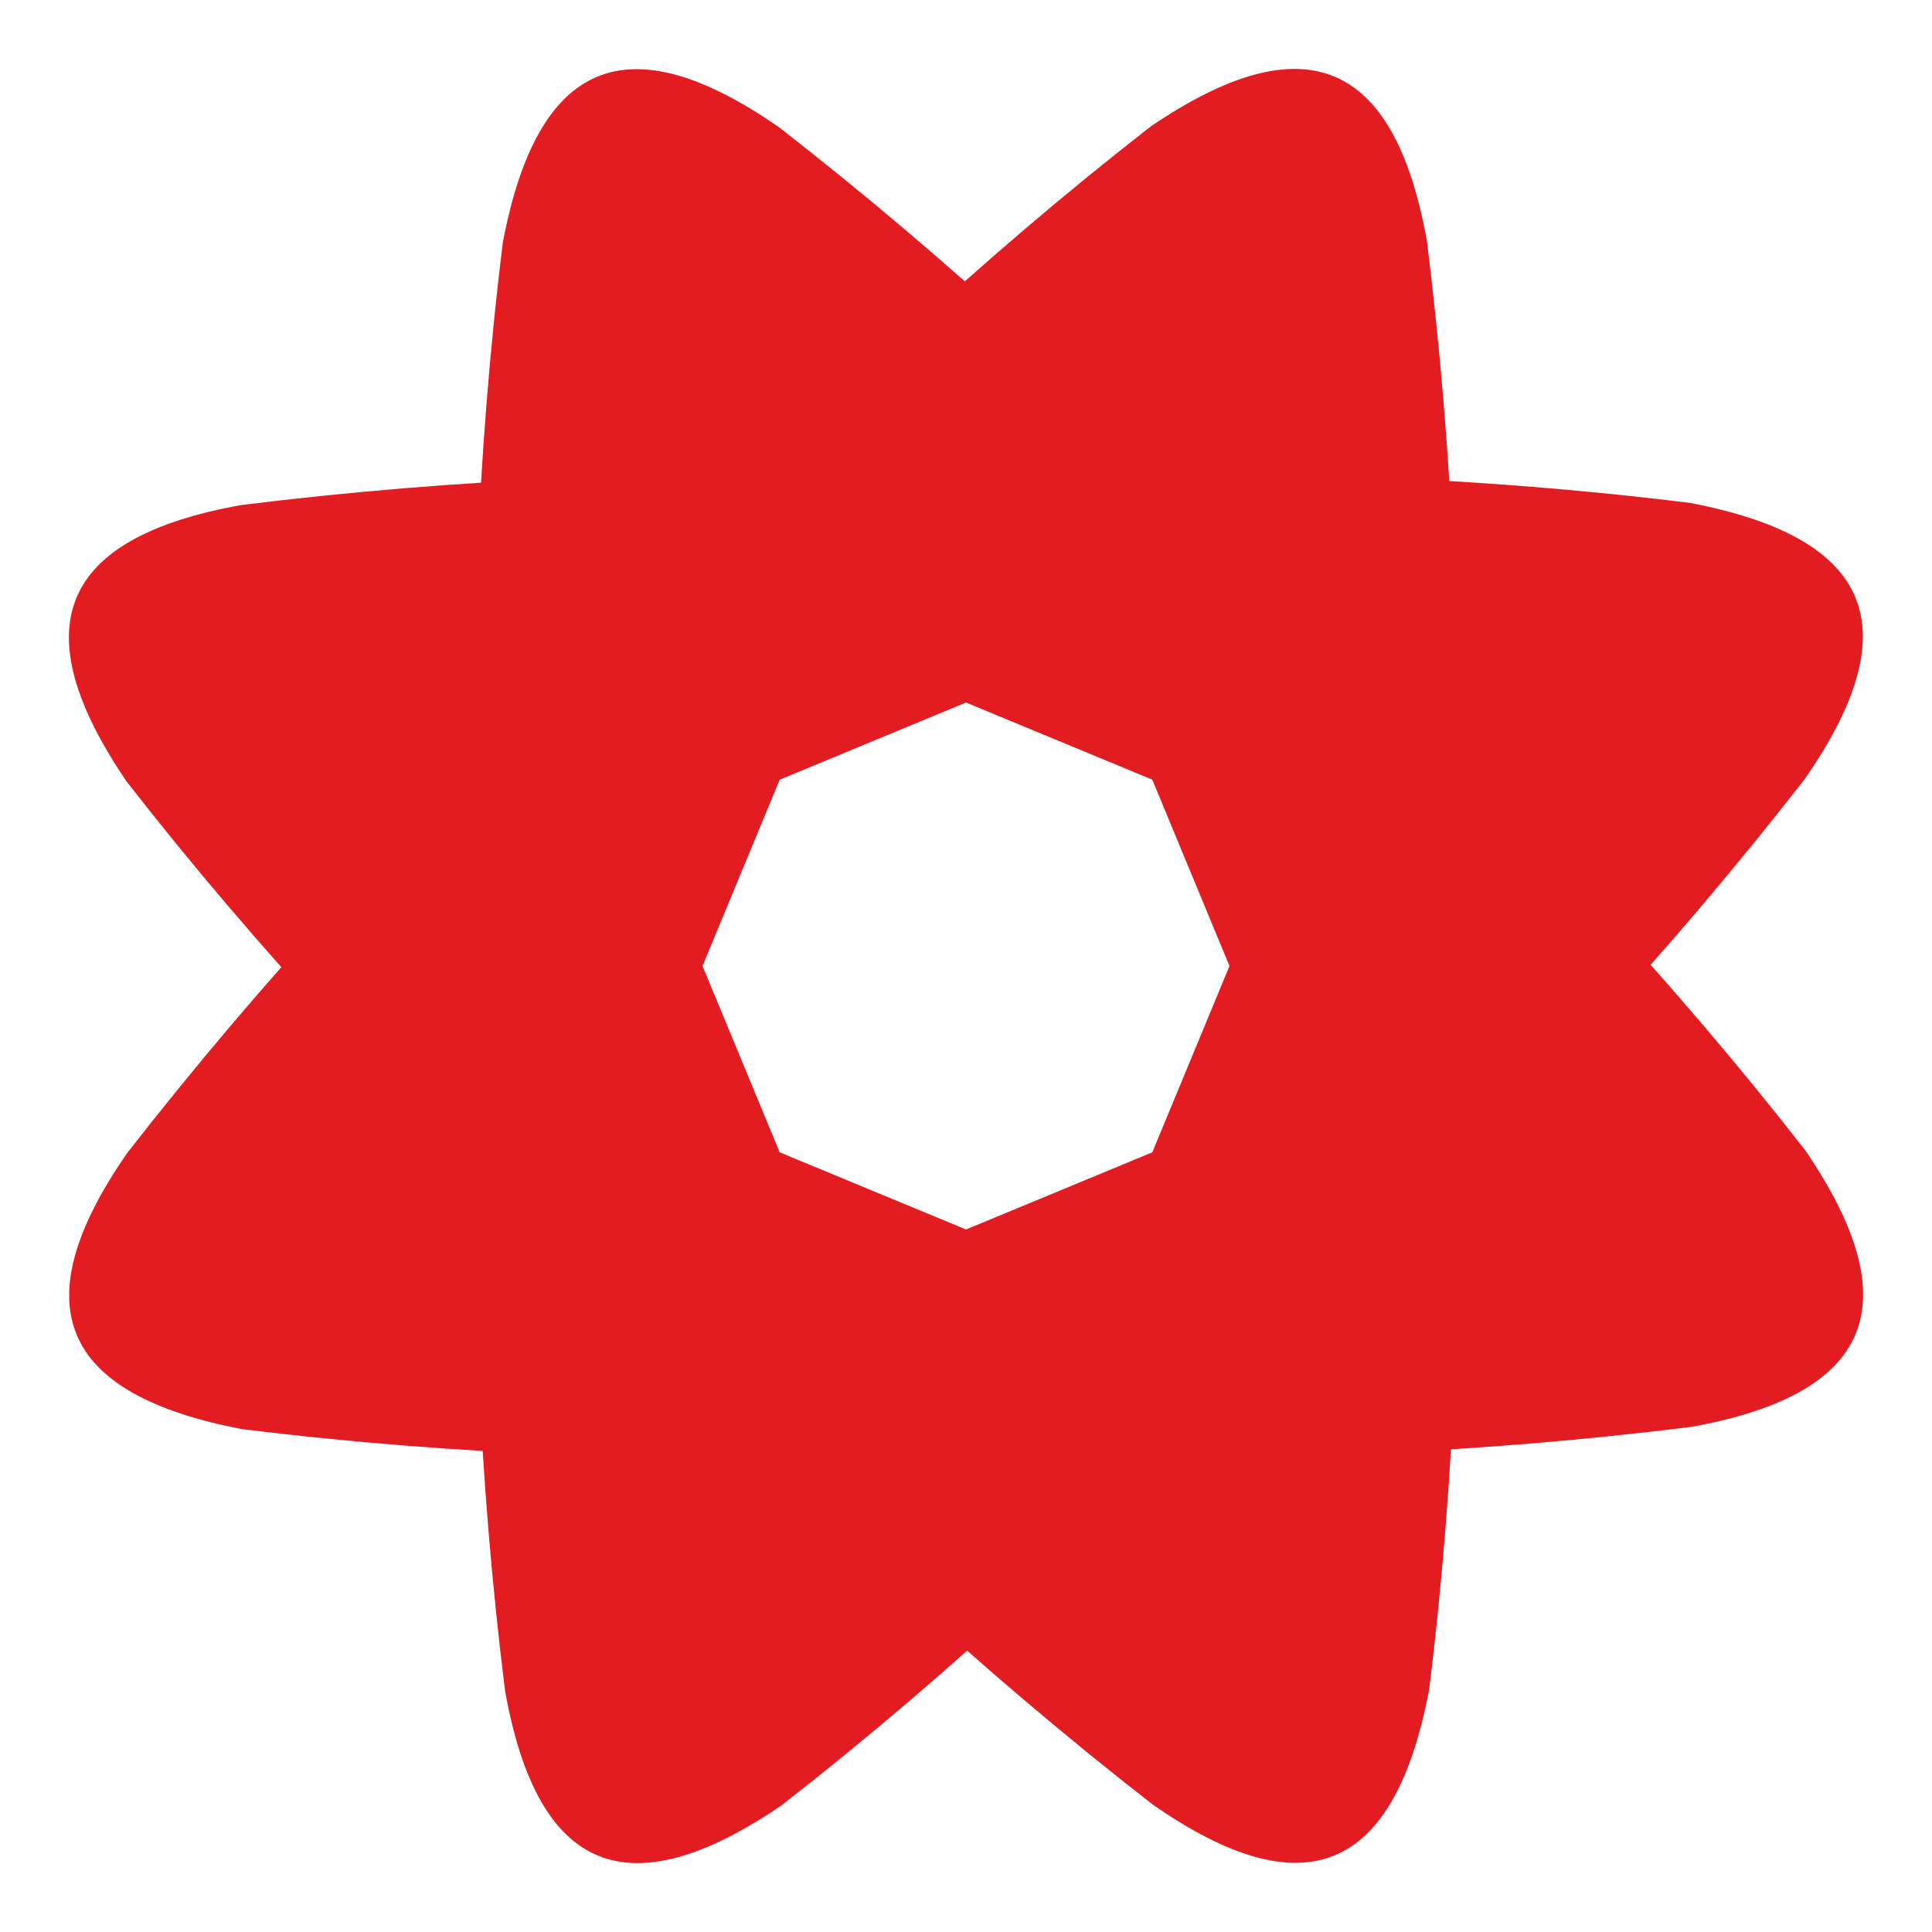 <svg viewBox="0 0 100 100" xmlns="http://www.w3.org/2000/svg" fill="#E21C21">
    <title>Huawei Logo</title>
    <g transform="translate(50,50)">
      <path d="M-6.4,36.5C-11,28.4-15.1,19.6-18.4,10.5h36.9c-3.4,9.1-7.4,17.9-12,26C2.1,43.2-2.1,43.2-6.4,36.5z" transform="rotate(22.5) scale(1.2)"/>
      <path d="M-6.4,36.5C-11,28.4-15.1,19.6-18.4,10.5h36.9c-3.4,9.1-7.4,17.9-12,26C2.1,43.2-2.1,43.2-6.4,36.5z" transform="rotate(67.5) scale(1.2)"/>
      <path d="M-6.4,36.5C-11,28.4-15.1,19.6-18.4,10.5h36.9c-3.4,9.1-7.4,17.9-12,26C2.1,43.2-2.1,43.2-6.4,36.5z" transform="rotate(112.5) scale(1.2)"/>
      <path d="M-6.4,36.5C-11,28.4-15.1,19.6-18.4,10.5h36.9c-3.4,9.1-7.4,17.9-12,26C2.1,43.2-2.1,43.2-6.4,36.5z" transform="rotate(157.5) scale(1.2)"/>
      <path d="M-6.4,36.5C-11,28.4-15.1,19.6-18.4,10.5h36.9c-3.4,9.1-7.4,17.9-12,26C2.1,43.2-2.1,43.2-6.4,36.5z" transform="rotate(202.5) scale(1.2)"/>
      <path d="M-6.4,36.5C-11,28.4-15.1,19.6-18.4,10.5h36.9c-3.4,9.1-7.4,17.9-12,26C2.1,43.2-2.1,43.2-6.4,36.5z" transform="rotate(247.5) scale(1.2)"/>
      <path d="M-6.4,36.5C-11,28.4-15.1,19.6-18.4,10.5h36.9c-3.4,9.1-7.4,17.9-12,26C2.1,43.2-2.1,43.2-6.4,36.5z" transform="rotate(292.5) scale(1.2)"/>
      <path d="M-6.4,36.5C-11,28.4-15.1,19.6-18.4,10.5h36.9c-3.4,9.1-7.4,17.9-12,26C2.1,43.2-2.1,43.2-6.4,36.5z" transform="rotate(337.5) scale(1.2)"/>
    </g>
</svg>